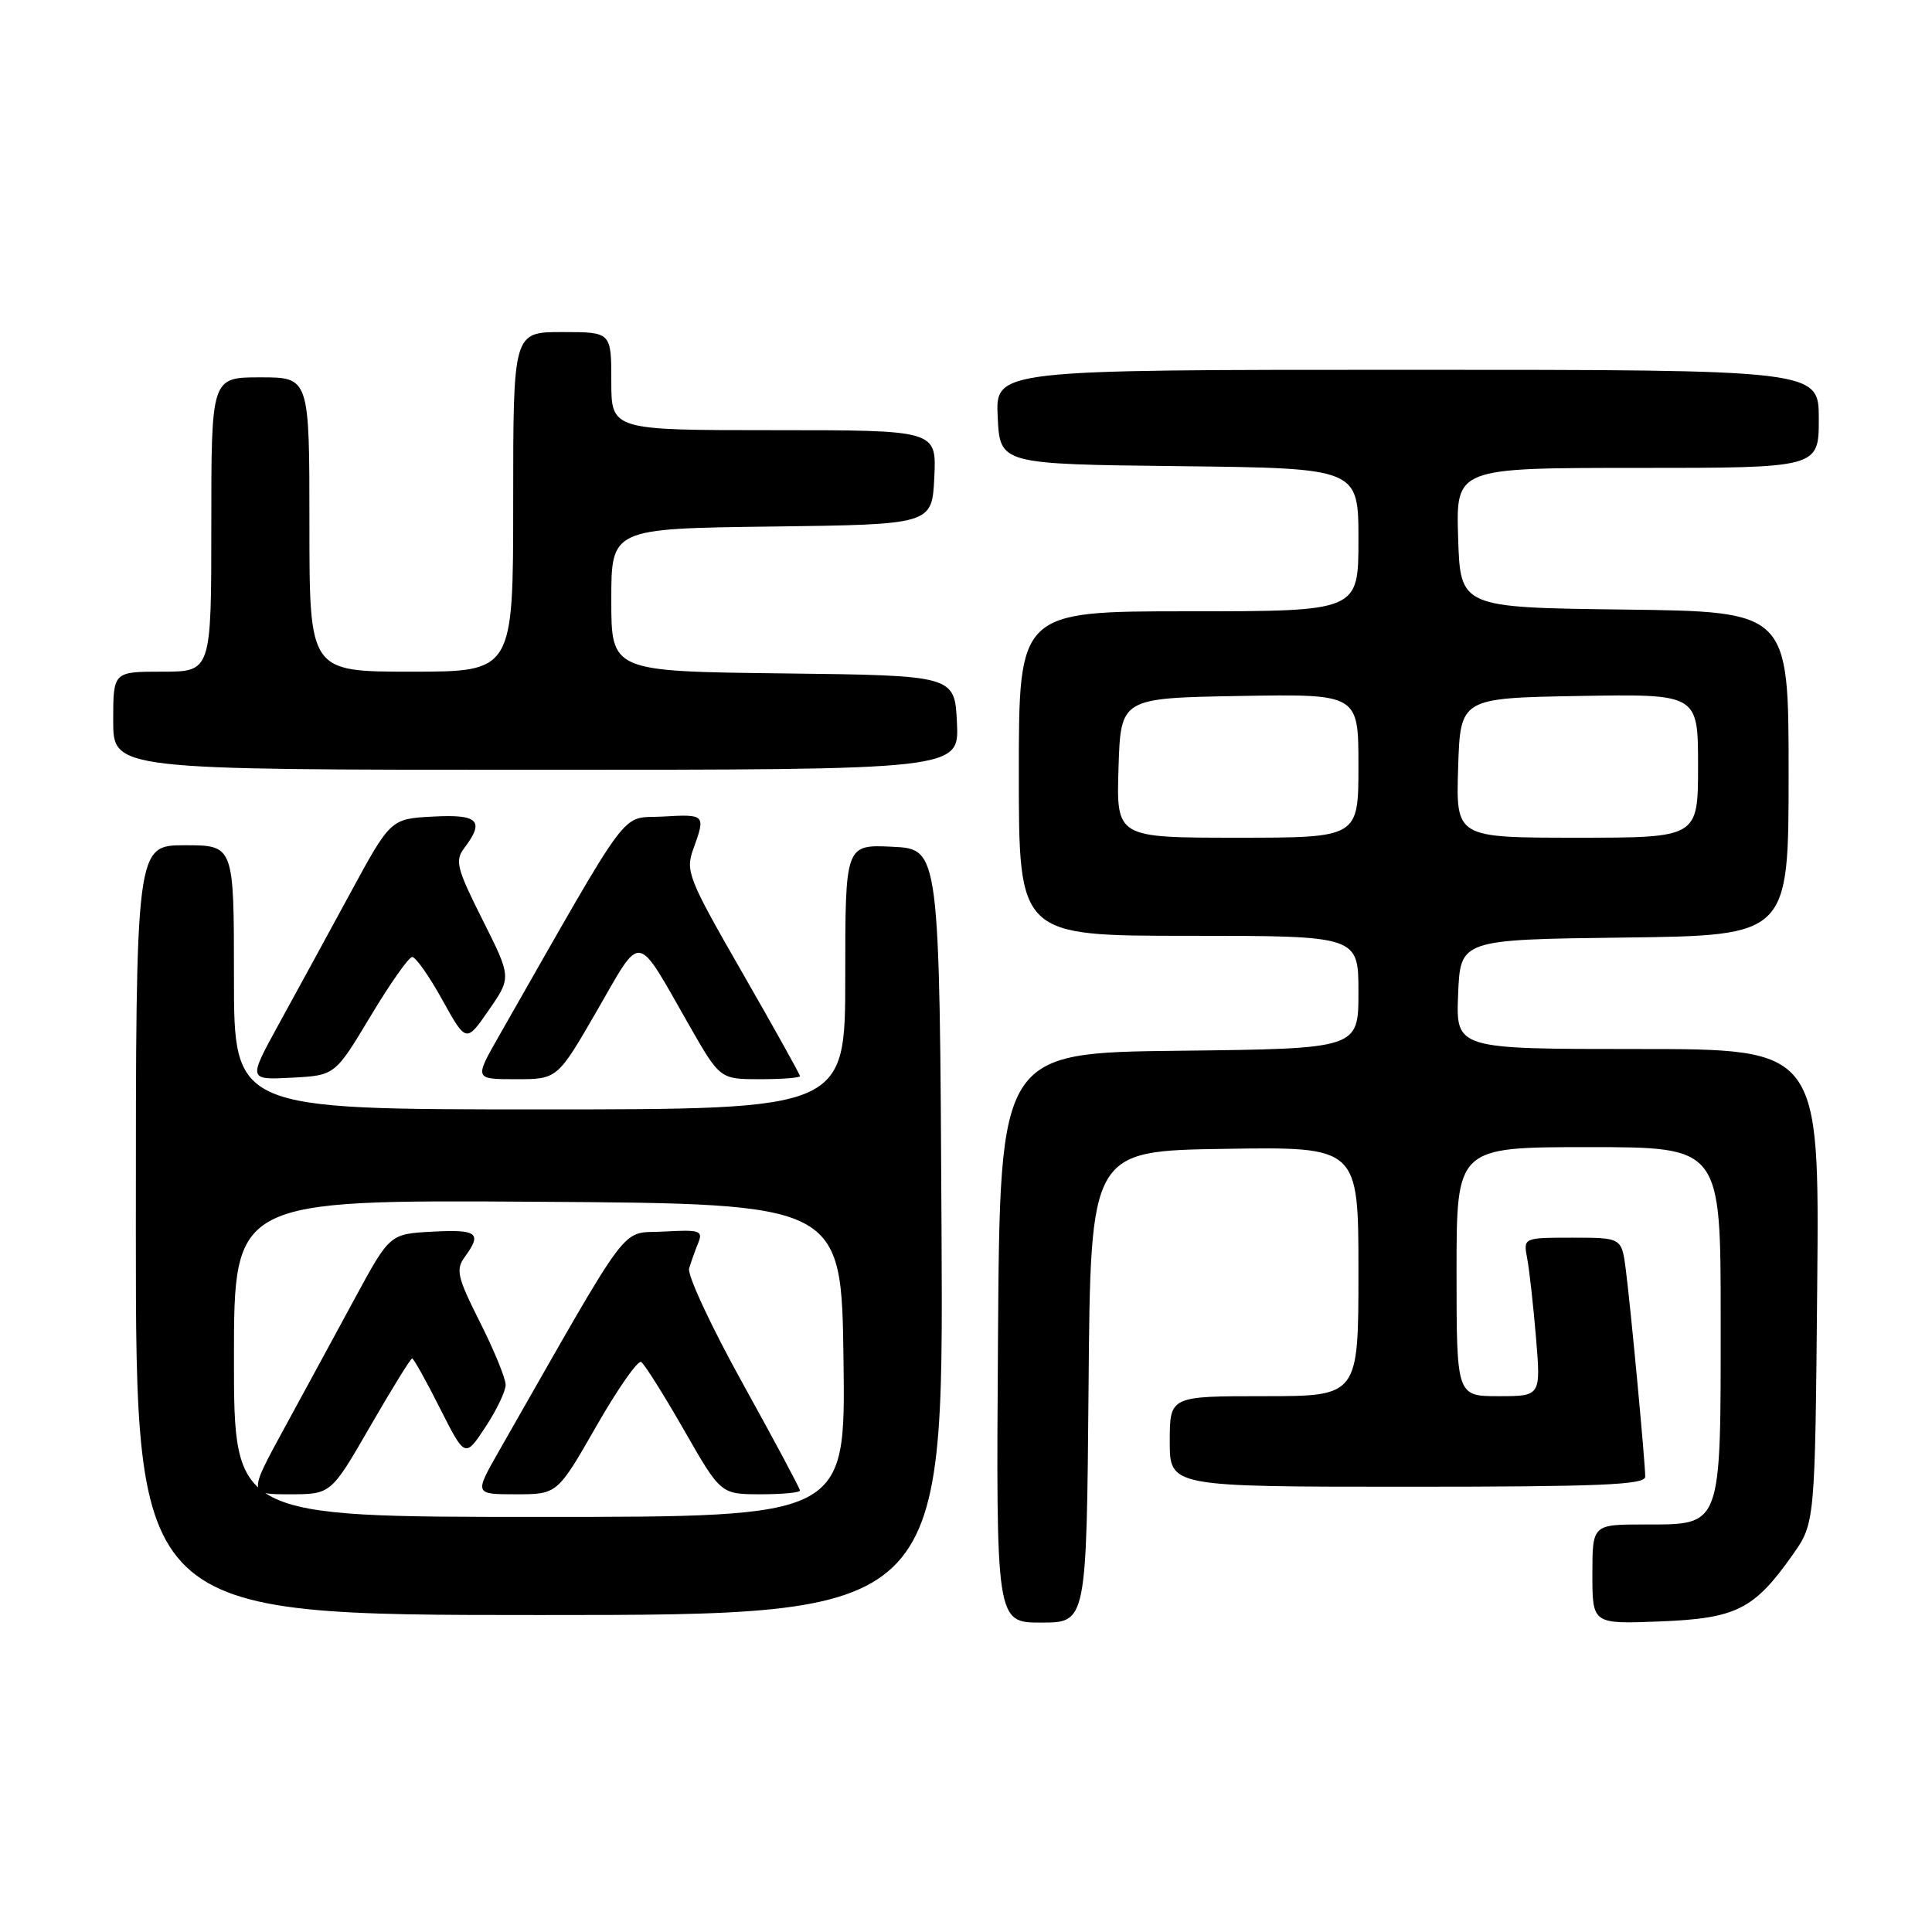 <?xml version="1.0" encoding="UTF-8" standalone="no"?>
<!DOCTYPE svg PUBLIC "-//W3C//DTD SVG 1.1//EN" "http://www.w3.org/Graphics/SVG/1.1/DTD/svg11.dtd" >
<svg xmlns="http://www.w3.org/2000/svg" xmlns:xlink="http://www.w3.org/1999/xlink" version="1.1" viewBox="0 0 256 256">
 <g >
 <path fill="currentColor"
d=" M 144.24 183.75 C 144.50 152.50 144.50 152.50 162.25 152.23 C 180.00 151.95 180.00 151.95 180.00 168.48 C 180.00 185.00 180.00 185.00 167.50 185.00 C 155.00 185.00 155.00 185.00 155.00 191.00 C 155.00 197.00 155.00 197.00 186.50 197.00 C 212.00 197.00 218.00 196.75 218.00 195.67 C 218.00 193.77 216.08 173.29 215.43 168.25 C 214.88 164.00 214.88 164.00 208.36 164.00 C 201.84 164.00 201.84 164.00 202.36 166.75 C 202.65 168.26 203.17 172.99 203.53 177.25 C 204.17 185.00 204.17 185.00 198.59 185.00 C 193.00 185.00 193.00 185.00 193.00 168.50 C 193.00 152.00 193.00 152.00 210.50 152.00 C 228.00 152.00 228.00 152.00 228.00 174.78 C 228.00 202.56 228.21 202.00 217.94 202.00 C 211.00 202.00 211.00 202.00 211.00 208.60 C 211.00 215.20 211.00 215.20 219.93 214.85 C 230.06 214.45 232.40 213.28 237.50 206.07 C 240.50 201.83 240.50 201.83 240.79 170.42 C 241.08 139.00 241.08 139.00 217.00 139.00 C 192.91 139.00 192.91 139.00 193.21 131.75 C 193.50 124.50 193.50 124.50 215.25 124.23 C 237.00 123.96 237.00 123.96 237.00 102.50 C 237.00 81.04 237.00 81.04 215.25 80.77 C 193.50 80.50 193.50 80.50 193.21 71.25 C 192.92 62.00 192.92 62.00 216.96 62.00 C 241.00 62.00 241.00 62.00 241.00 55.50 C 241.00 49.00 241.00 49.00 186.45 49.00 C 131.90 49.00 131.90 49.00 132.20 55.25 C 132.50 61.50 132.50 61.50 156.25 61.77 C 180.00 62.04 180.00 62.04 180.00 71.52 C 180.00 81.00 180.00 81.00 157.50 81.00 C 135.00 81.00 135.00 81.00 135.00 102.50 C 135.00 124.00 135.00 124.00 157.50 124.00 C 180.00 124.00 180.00 124.00 180.00 131.48 C 180.00 138.96 180.00 138.96 156.25 139.23 C 132.50 139.50 132.50 139.50 132.24 177.25 C 131.98 215.00 131.98 215.00 137.97 215.00 C 143.97 215.00 143.97 215.00 144.24 183.75 Z  M 124.76 163.25 C 124.50 112.50 124.50 112.50 118.25 112.20 C 112.00 111.90 112.00 111.90 112.00 129.45 C 112.00 147.00 112.00 147.00 71.50 147.00 C 31.00 147.00 31.00 147.00 31.00 129.50 C 31.00 112.00 31.00 112.00 24.50 112.00 C 18.00 112.00 18.00 112.00 18.00 163.00 C 18.00 214.00 18.00 214.00 71.51 214.00 C 125.02 214.00 125.02 214.00 124.76 163.25 Z  M 49.08 134.68 C 51.66 130.38 54.14 126.84 54.61 126.81 C 55.07 126.78 56.86 129.33 58.60 132.47 C 61.77 138.18 61.77 138.18 64.77 133.84 C 67.77 129.51 67.77 129.51 63.94 121.88 C 60.52 115.07 60.25 114.04 61.52 112.37 C 64.26 108.75 63.39 107.88 57.38 108.20 C 51.75 108.50 51.75 108.50 46.33 118.50 C 43.34 124.00 39.10 131.79 36.89 135.80 C 32.89 143.10 32.89 143.10 38.64 142.80 C 44.39 142.50 44.39 142.50 49.08 134.68 Z  M 79.12 133.89 C 85.12 123.49 84.18 123.34 91.26 135.75 C 95.40 143.00 95.40 143.00 100.70 143.00 C 103.61 143.00 106.00 142.82 106.00 142.59 C 106.00 142.37 102.57 136.21 98.37 128.90 C 91.19 116.40 90.80 115.43 91.87 112.49 C 93.52 107.92 93.47 107.87 87.79 108.20 C 82.05 108.53 84.07 105.82 66.13 137.25 C 62.85 143.00 62.85 143.00 68.36 143.00 C 73.86 143.00 73.86 143.00 79.12 133.89 Z  M 126.80 95.75 C 126.50 89.50 126.50 89.50 103.75 89.23 C 81.00 88.96 81.00 88.96 81.00 79.50 C 81.00 70.04 81.00 70.04 102.25 69.77 C 123.50 69.50 123.50 69.50 123.80 63.25 C 124.10 57.00 124.10 57.00 102.55 57.00 C 81.00 57.00 81.00 57.00 81.00 50.50 C 81.00 44.00 81.00 44.00 74.50 44.00 C 68.00 44.00 68.00 44.00 68.00 66.50 C 68.00 89.00 68.00 89.00 54.50 89.00 C 41.00 89.00 41.00 89.00 41.00 69.50 C 41.00 50.00 41.00 50.00 34.50 50.00 C 28.00 50.00 28.00 50.00 28.00 69.50 C 28.00 89.00 28.00 89.00 21.50 89.00 C 15.00 89.00 15.00 89.00 15.00 95.50 C 15.00 102.00 15.00 102.00 71.05 102.00 C 127.10 102.00 127.10 102.00 126.80 95.75 Z  M 148.21 101.75 C 148.50 92.50 148.50 92.50 164.25 92.22 C 180.00 91.95 180.00 91.95 180.00 101.47 C 180.00 111.00 180.00 111.00 163.96 111.00 C 147.92 111.00 147.92 111.00 148.21 101.75 Z  M 193.21 101.75 C 193.50 92.50 193.50 92.50 209.25 92.22 C 225.00 91.95 225.00 91.95 225.00 101.47 C 225.00 111.00 225.00 111.00 208.96 111.00 C 192.92 111.00 192.92 111.00 193.21 101.75 Z  M 31.00 179.99 C 31.00 158.98 31.00 158.98 71.25 159.24 C 111.50 159.50 111.50 159.50 111.77 180.25 C 112.04 201.00 112.04 201.00 71.52 201.00 C 31.00 201.00 31.00 201.00 31.00 179.99 Z  M 49.05 189.00 C 51.91 184.05 54.41 180.00 54.61 180.00 C 54.81 180.00 56.47 182.97 58.29 186.59 C 61.62 193.18 61.62 193.18 64.31 189.11 C 65.79 186.87 67.00 184.35 67.00 183.50 C 67.00 182.65 65.47 178.91 63.60 175.20 C 60.58 169.20 60.36 168.23 61.60 166.53 C 63.90 163.38 63.27 162.89 57.33 163.20 C 51.65 163.50 51.65 163.50 47.04 172.00 C 44.51 176.68 40.29 184.44 37.67 189.25 C 32.90 198.00 32.90 198.00 38.38 198.00 C 43.86 198.00 43.86 198.00 49.05 189.00 Z  M 79.01 188.99 C 81.84 184.04 84.52 180.20 84.96 180.47 C 85.39 180.74 87.95 184.80 90.63 189.48 C 95.50 197.99 95.50 197.99 100.75 198.00 C 103.64 198.00 106.00 197.78 106.00 197.50 C 106.00 197.23 102.59 190.85 98.43 183.34 C 94.26 175.82 91.06 168.96 91.31 168.08 C 91.57 167.21 92.11 165.69 92.52 164.69 C 93.18 163.06 92.73 162.92 87.92 163.19 C 82.04 163.53 84.08 160.81 66.13 192.25 C 62.85 198.00 62.85 198.00 68.35 198.00 C 73.85 198.00 73.85 198.00 79.01 188.99 Z "/>
</g>
</svg>